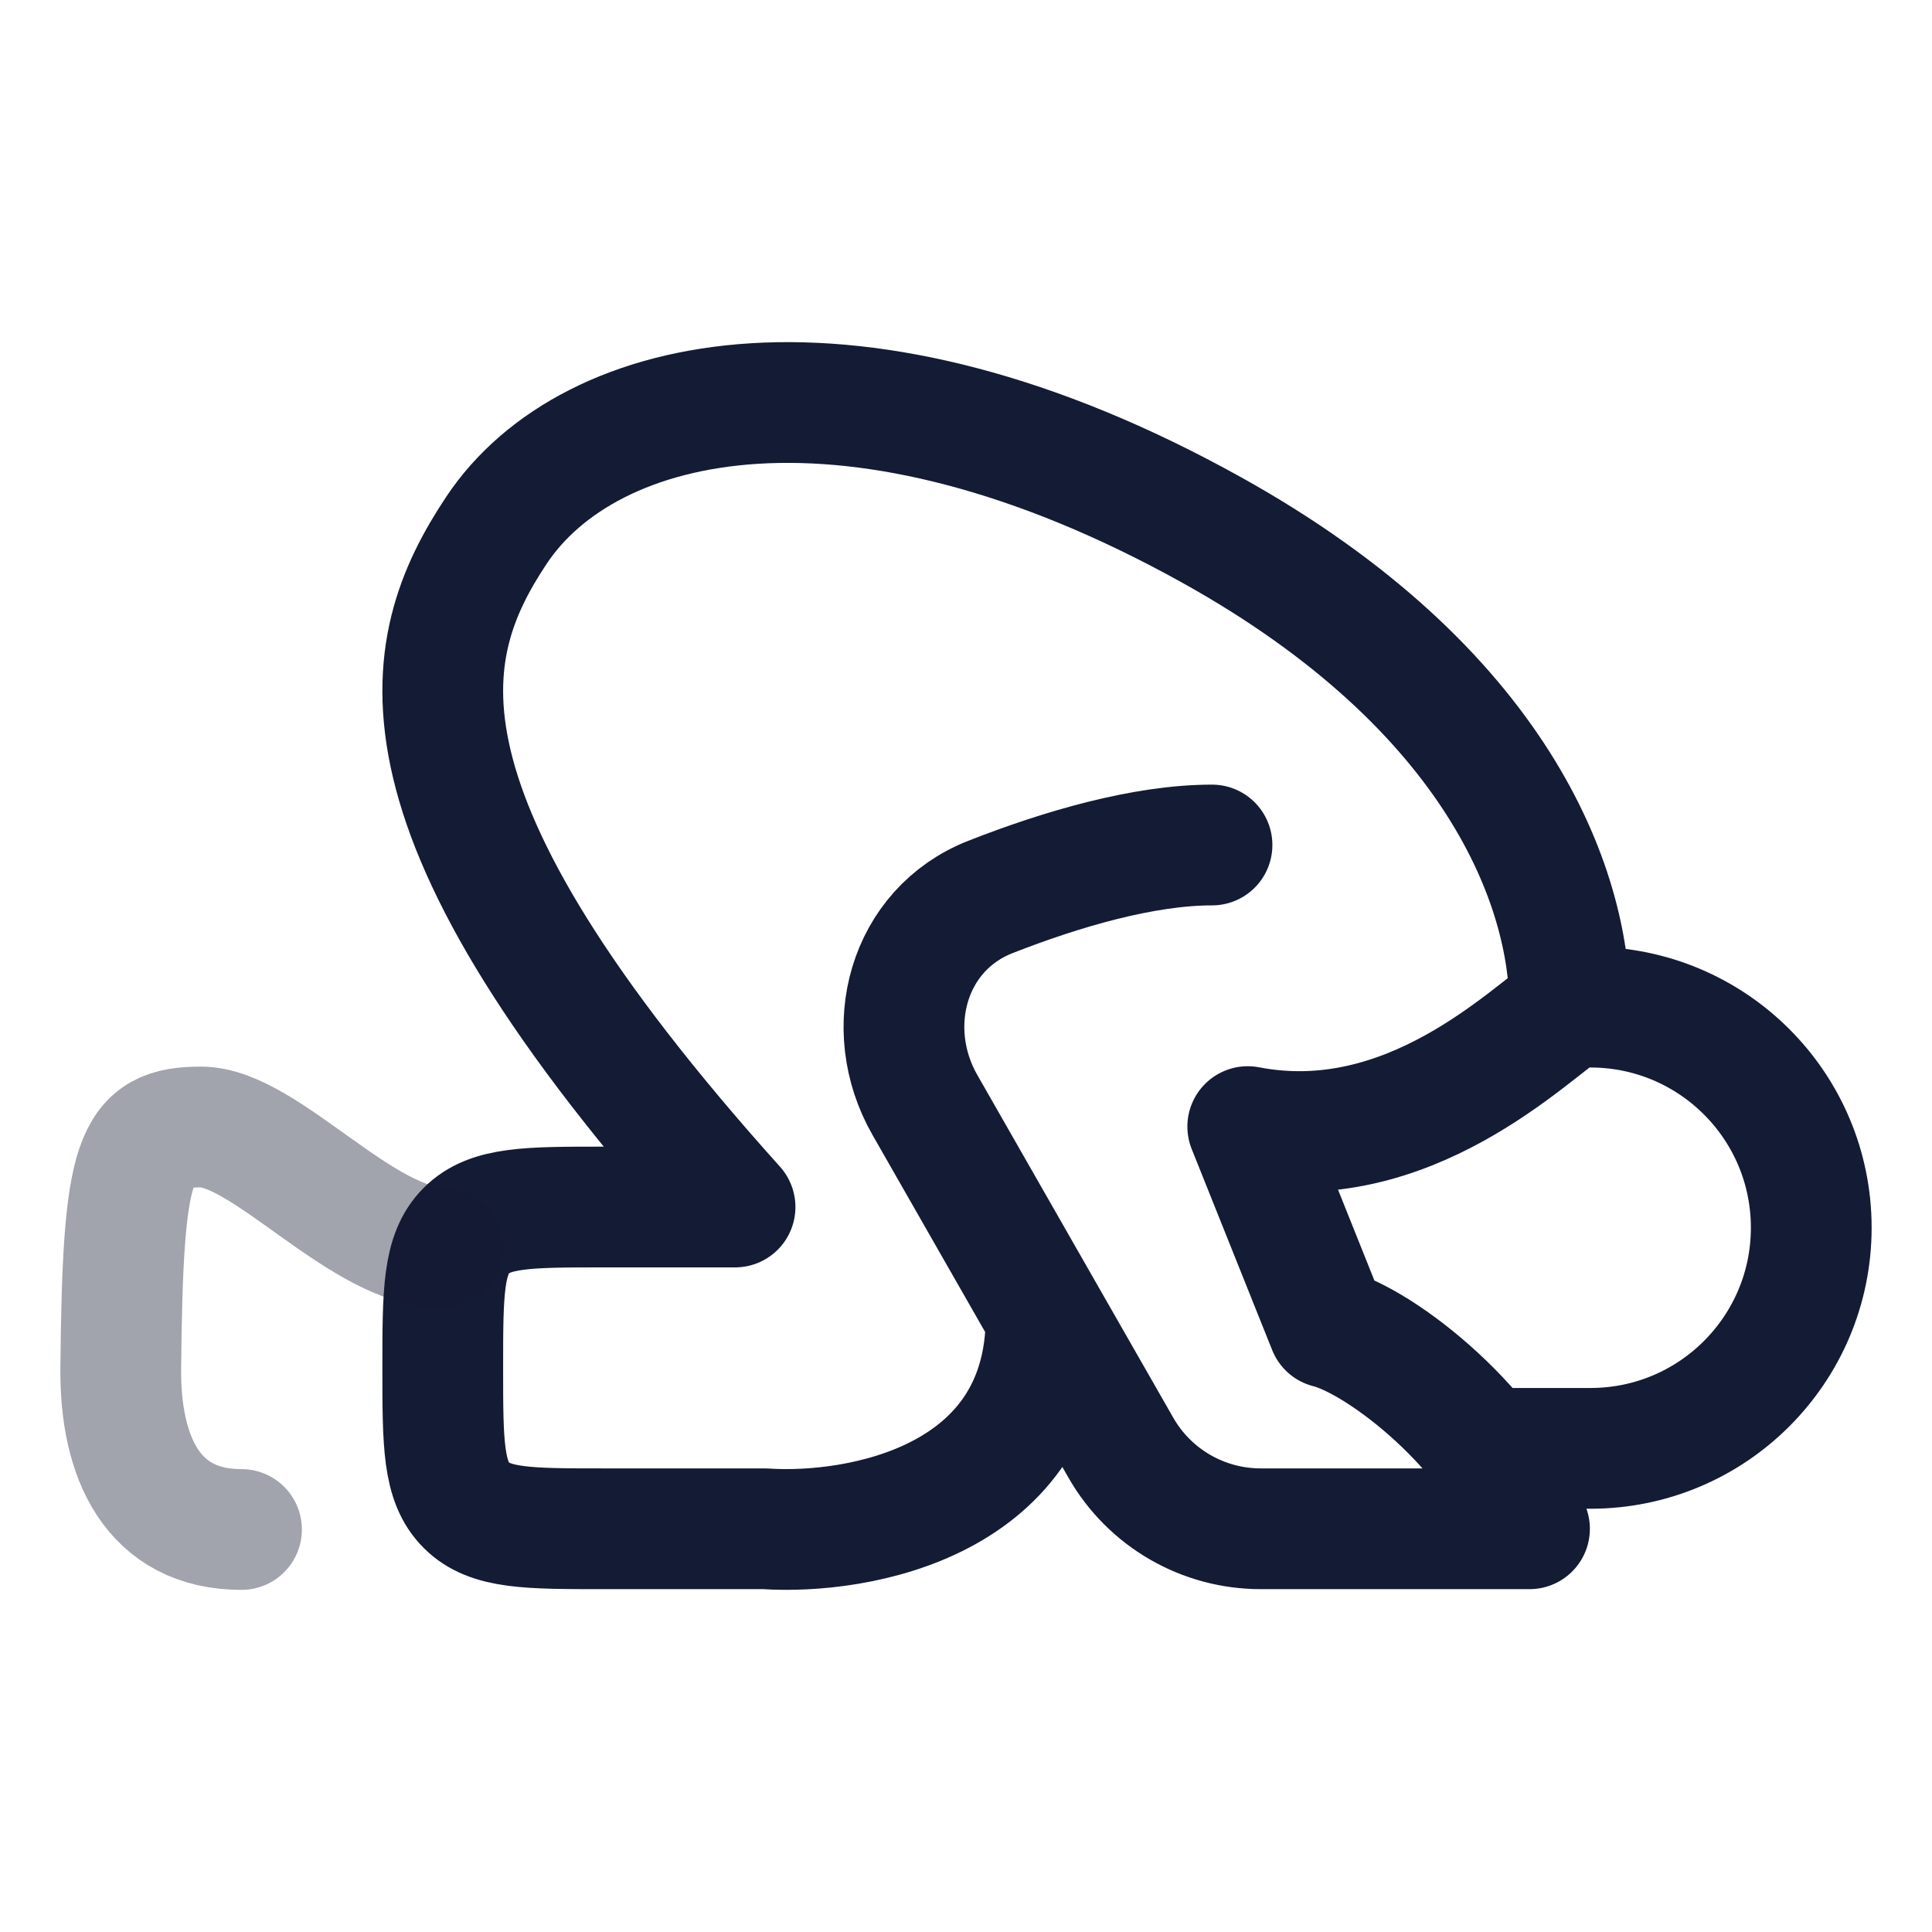 <svg width="24" height="24" viewBox="0 0 24 24" fill="none" xmlns="http://www.w3.org/2000/svg">
<path d="M19.5 12.511C19.5 11.027 18.611 8.564 15.056 6.586C10.612 4.113 7.315 4.863 6.168 6.586C5.181 8.069 4.687 10.048 9.131 14.994H7.499C6.557 14.994 6.086 14.994 5.794 15.286C5.501 15.579 5.5 16.051 5.5 16.993C5.5 17.934 5.501 18.407 5.794 18.699C6.086 18.991 6.557 18.991 7.499 18.991H9.5C10.665 19.069 12.995 18.651 12.995 16.36M19.5 12.511C19 12.834 17.5 14.382 15.5 13.995L16.5 16.493C17.167 16.66 18.6 17.792 19 18.991H15.661C14.943 18.991 14.28 18.607 13.924 17.984L12.995 16.36M19.5 12.511H19.758C21.272 12.511 22.5 13.738 22.5 15.251C22.5 16.765 21.272 17.992 19.758 17.992H18.5M15.056 10.497C14.21 10.497 13.193 10.793 12.302 11.143C11.276 11.546 10.943 12.771 11.49 13.727L12.995 16.36" stroke="#141B34" stroke-width="1.5" stroke-linecap="round" stroke-linejoin="round"/>
<path opacity="0.4" d="M5.5 15.5C4.499 15.5 3.297 14 2.496 14C1.669 14 1.525 14.341 1.5 16.998C1.49 18.102 1.894 19 3 19" stroke="#141B34" stroke-width="1.5" stroke-linecap="round" stroke-linejoin="round"/>
</svg>
